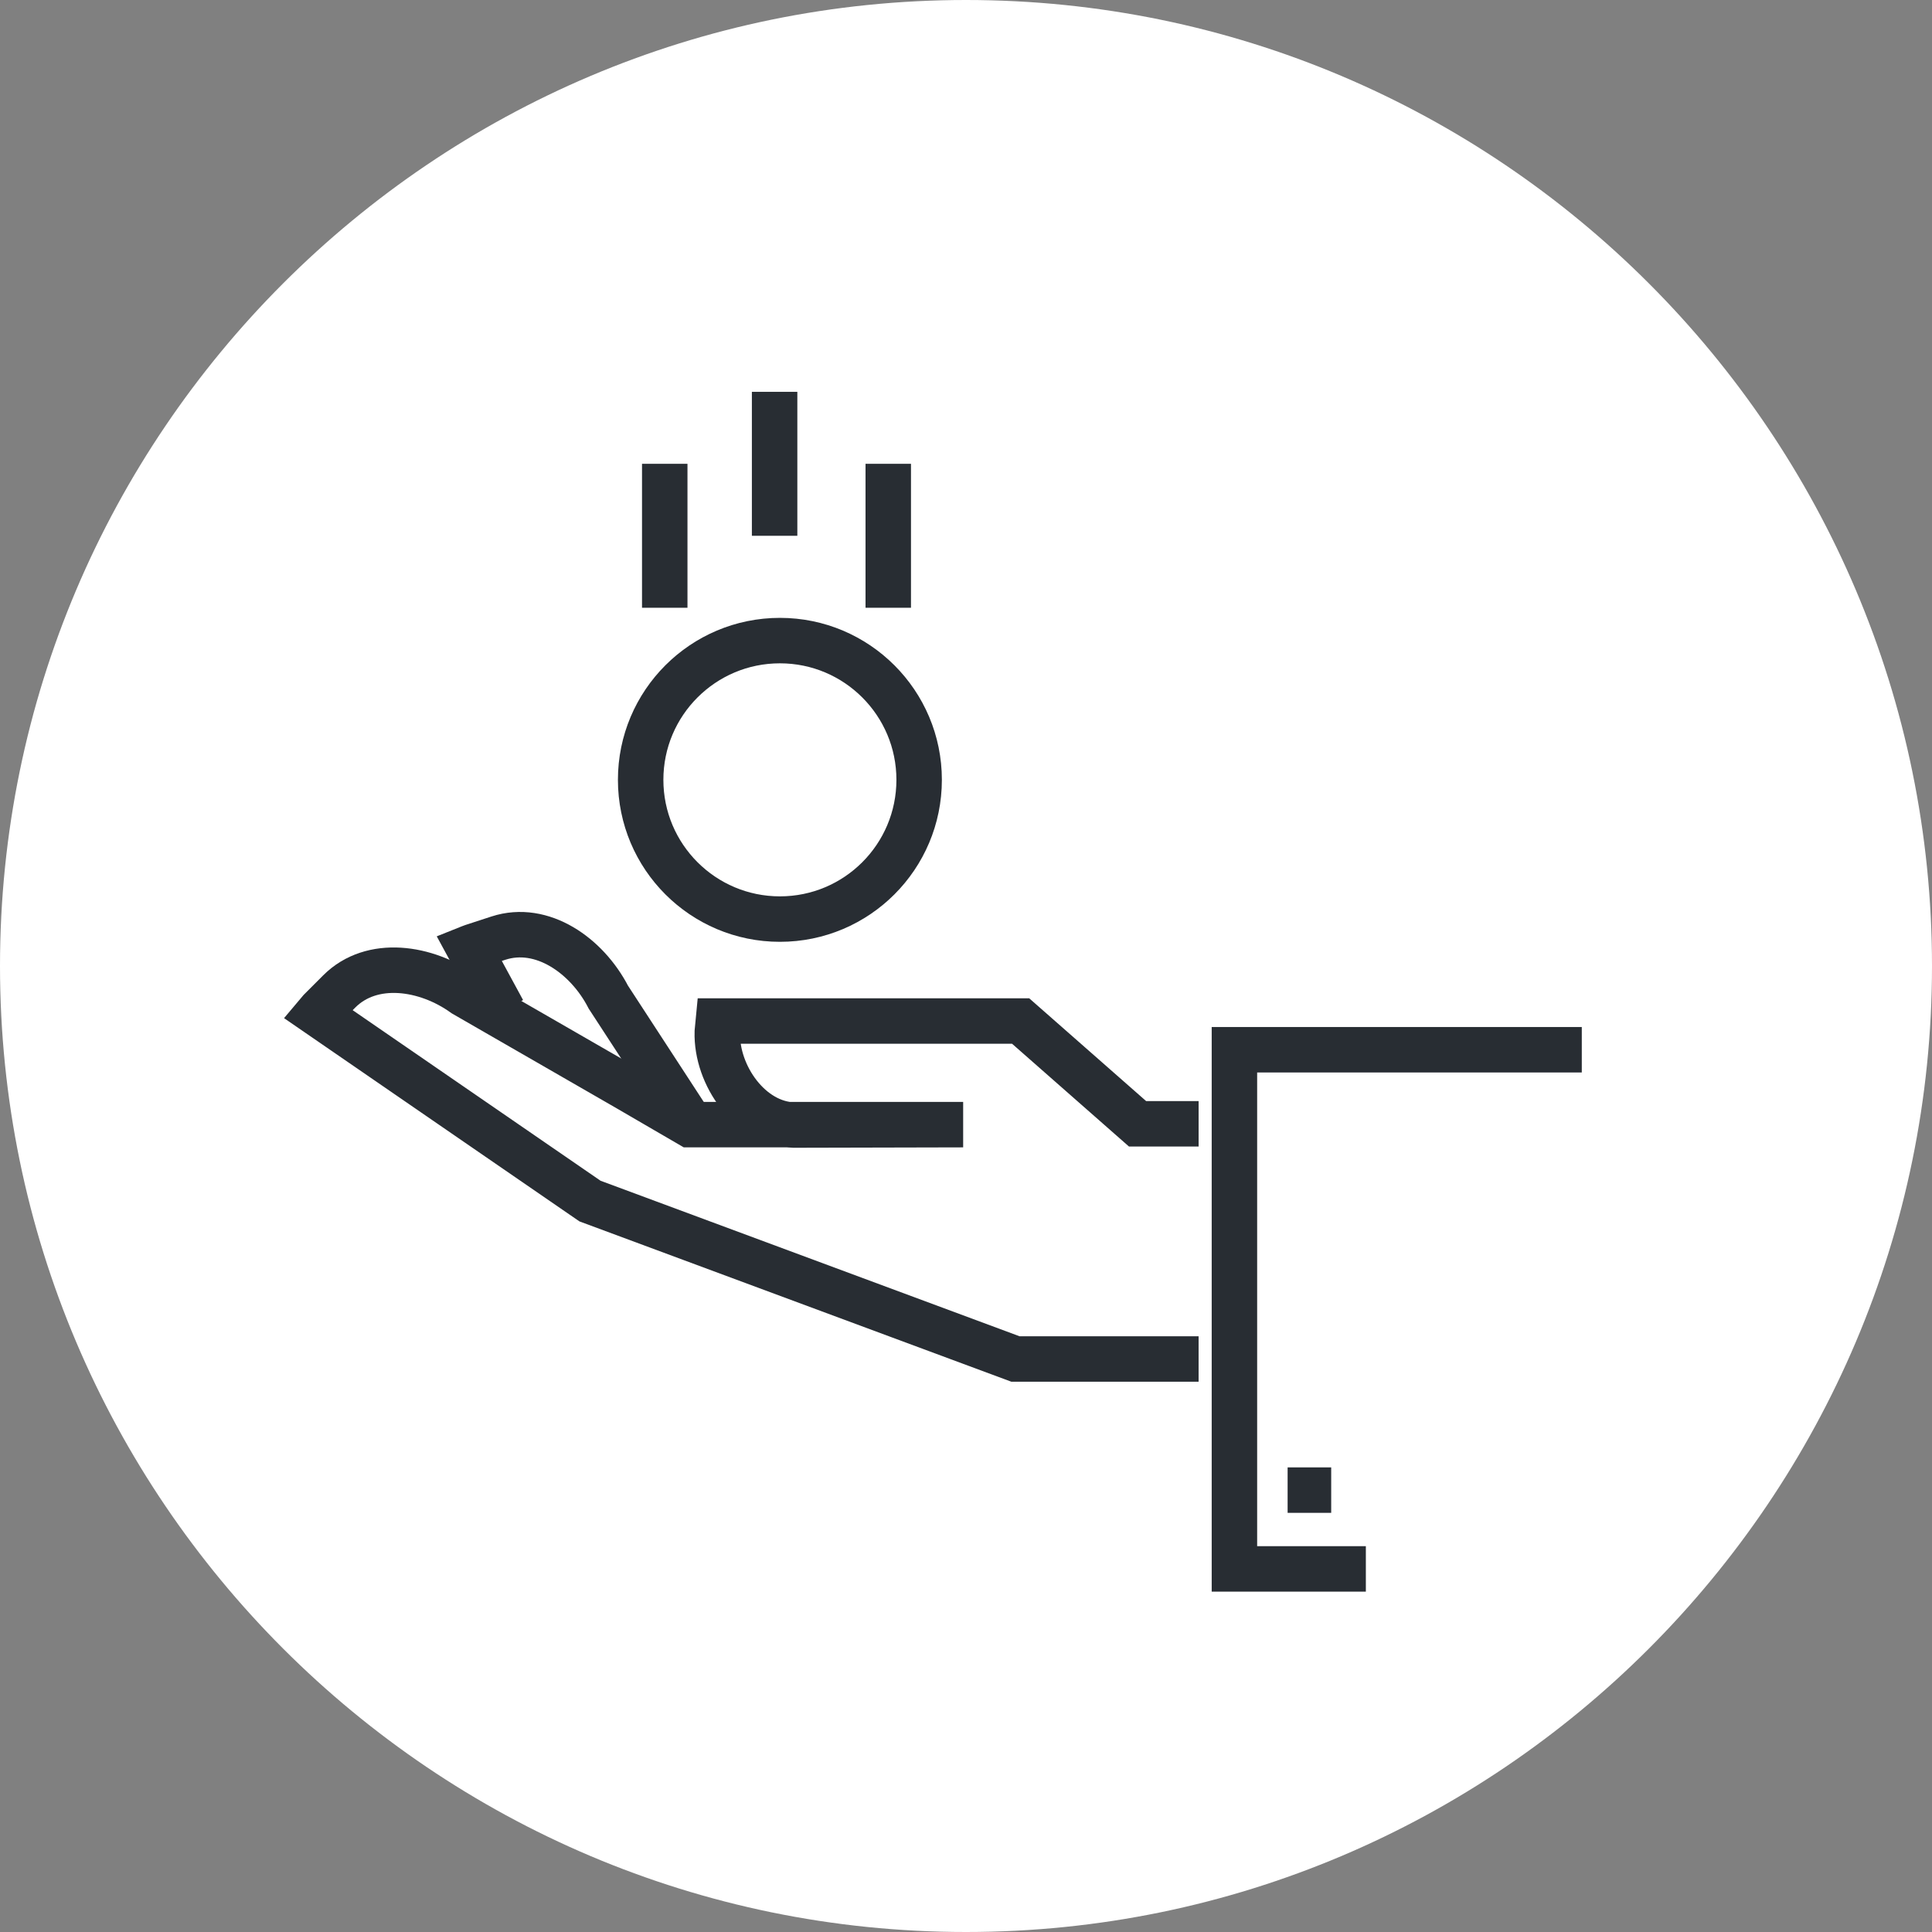 <?xml version="1.0" encoding="utf-8"?>
<!-- Generator: Adobe Illustrator 16.0.0, SVG Export Plug-In . SVG Version: 6.00 Build 0)  -->
<!DOCTYPE svg PUBLIC "-//W3C//DTD SVG 1.1//EN" "http://www.w3.org/Graphics/SVG/1.1/DTD/svg11.dtd">
<svg version="1.1" xmlns="http://www.w3.org/2000/svg" xmlns:xlink="http://www.w3.org/1999/xlink" x="0px" y="0px" width="170px"
	 height="170px" viewBox="0 0 170 170" enable-background="new 0 0 170 170" xml:space="preserve">
<rect x="0" y="0" width="170" height="170" fill="#808080" stroke="none"/>
<g id="Background">
</g>
<g id="Circle">
	<g>
		<path fill="#FFFFFF" d="M85,170c-46.869,0-85-38.131-85-85S38.131,0,85,0s85,38.131,85,85S131.869,170,85,170z"/>
	</g>
</g>
<g id="TEXT">
</g>
<g id="Icons">
	<g>
		<path fill="none" stroke="#282D33" stroke-width="4" d="M44.268,88.95l-3.005-5.536c0.098-0.039,0.186-0.082,0.284-0.113
			l2.313-0.755c3.839-1.247,7.785,1.54,9.671,5.197l6.938,10.647"/>
		<path fill="none" stroke="#282D33" stroke-width="4" d="M105.467,119.58H89.351l-37.434-13.895L27.936,89.184
			c0.066-0.079,0.127-0.156,0.2-0.23l1.72-1.721c2.855-2.854,7.636-2.157,10.975,0.248l14.266,8.215l5.609,3.263h24.044h-0.006
			l-14.907,0.035c-3.819-0.11-6.828-4.365-6.72-8.188c0,0,0.084-0.869,0.093-0.964h26.599l10.285,9.042h5.374"/>
		<polyline fill="none" stroke="#282D33" stroke-width="4" points="139.184,92.369 108.619,92.369 108.619,138.051 120.184,138.051 
					"/>
		<line fill="none" stroke="#282D33" stroke-width="4" x1="78.159" y1="53.478" x2="78.159" y2="40.811"/>
		<line fill="none" stroke="#282D33" stroke-width="4" x1="58.492" y1="53.478" x2="58.492" y2="40.811"/>
		<line fill="none" stroke="#282D33" stroke-width="4" x1="68.159" y1="47.145" x2="68.159" y2="34.478"/>
		<g>
			<path fill="none" stroke="#282D33" stroke-width="4" d="M56.372,68.617c0,6.766,5.484,12.255,12.254,12.255
				c6.768,0,12.251-5.489,12.251-12.255c0-6.76-5.483-12.25-12.251-12.25C61.856,56.367,56.372,61.857,56.372,68.617z"/>
		</g>
		<line fill="none" stroke="#282D33" stroke-width="4" x1="113.3" y1="131.118" x2="117.134" y2="131.118"/>
	</g>
</g>
</svg>
